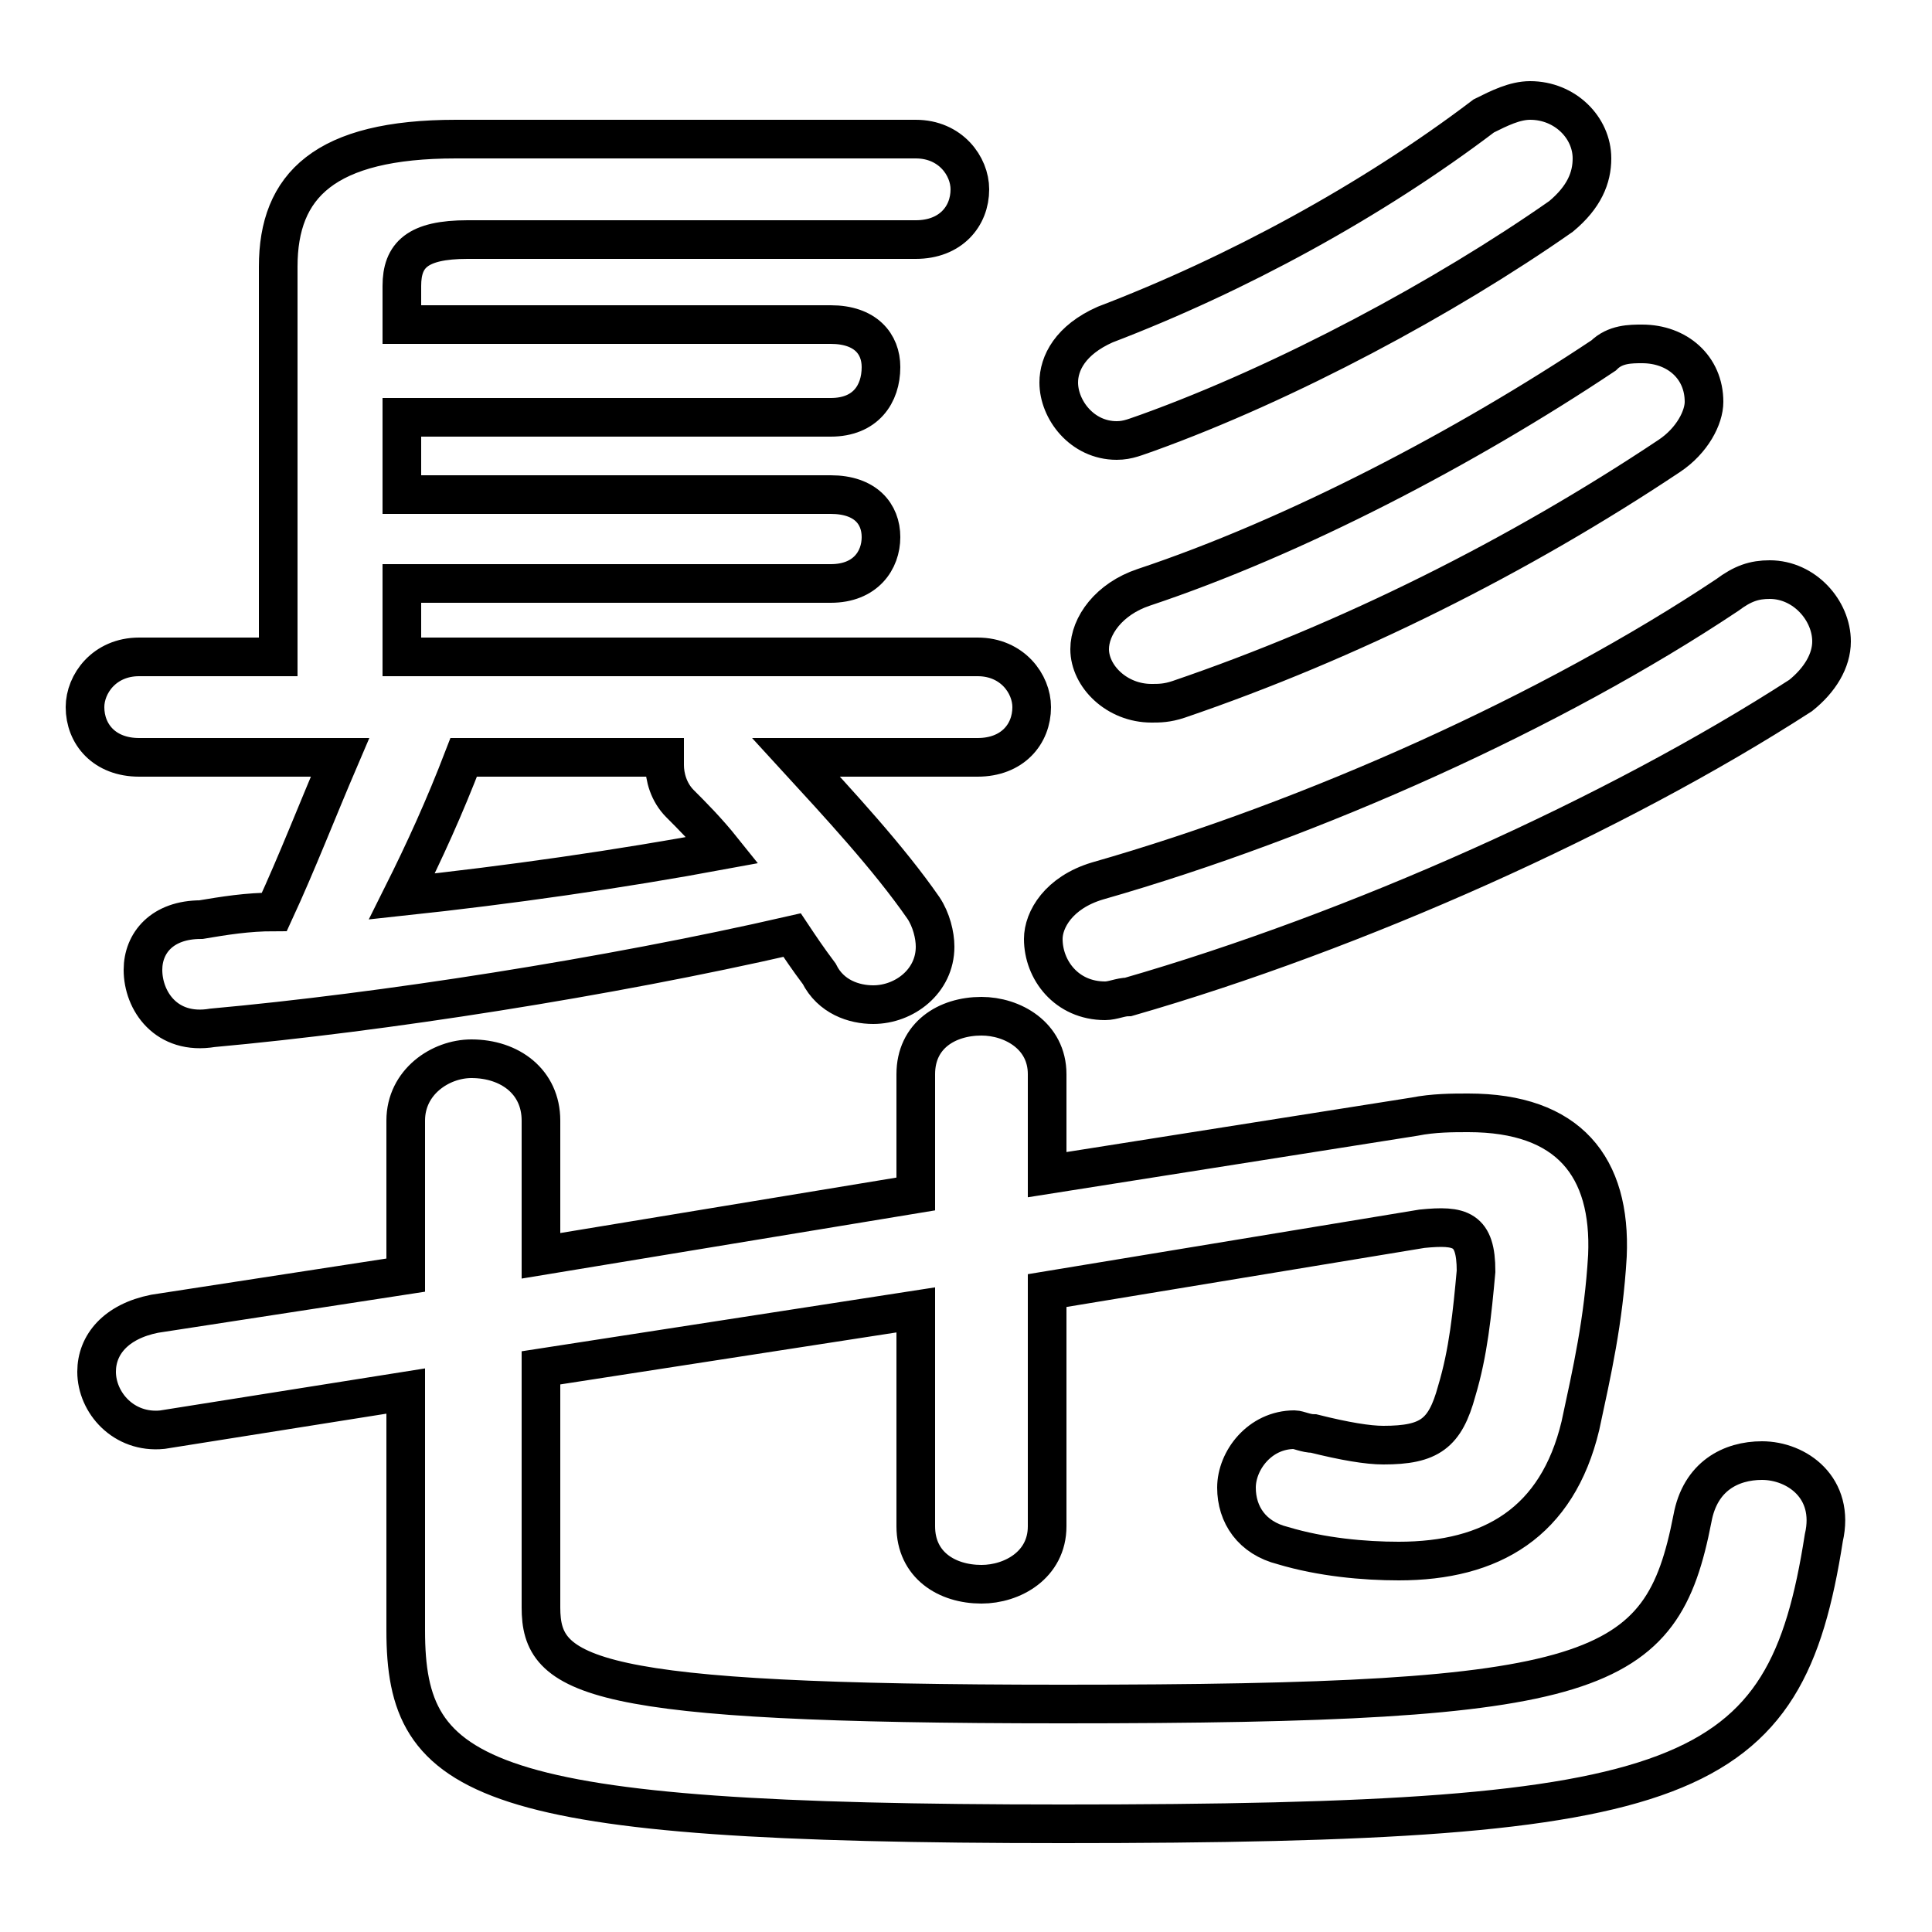 <svg xmlns="http://www.w3.org/2000/svg" viewBox="0 -44.0 50.0 50.0">
    <rect x="0" y="-44.0" width="50.0" height="50.0" fill="#808080" stroke="none"/>
    <g transform="scale(1, -1)">
        <!-- ボディの枠 -->
        <rect x="0" y="-6.0" width="50.0" height="50.0"
            stroke="white" fill="white"/>
        <!-- グリフ座標系の原点 -->
        <circle cx="0" cy="0" r="5" fill="white"/>
        <!-- グリフのアウトライン -->
        <g style="fill:none;stroke:#000000;stroke-width:1;">
<path d="M 25.3 24.4 C 26.2 24.4 26.7 25.0 26.7 25.7 C 26.7 26.3 26.2 27.0 25.3 27.0 L 10.4 27.0 L 10.4 28.9 L 21.5 28.9 C 22.4 28.9 22.8 29.5 22.8 30.1 C 22.8 30.7 22.4 31.2 21.5 31.2 L 10.4 31.2 L 10.4 33.2 L 21.5 33.2 C 22.4 33.2 22.8 33.8 22.8 34.5 C 22.8 35.1 22.4 35.6 21.5 35.6 L 10.4 35.6 L 10.4 36.6 C 10.4 37.4 10.8 37.8 12.1 37.8 L 23.7 37.8 C 24.6 37.8 25.1 38.4 25.1 39.1 C 25.1 39.7 24.6 40.4 23.7 40.4 L 11.8 40.4 C 8.4 40.4 7.2 39.2 7.2 37.1 L 7.2 27.0 L 3.6 27.0 C 2.7 27.0 2.2 26.3 2.2 25.7 C 2.2 25.0 2.7 24.4 3.6 24.4 L 8.8 24.4 C 8.2 23.0 7.7 21.7 7.1 20.4 C 6.4 20.4 5.8 20.3 5.2 20.2 C 4.2 20.2 3.7 19.6 3.7 18.9 C 3.7 18.1 4.3 17.2 5.5 17.4 C 9.9 17.8 15.7 18.7 20.5 19.8 C 20.7 19.5 20.9 19.2 21.2 18.8 C 21.5 18.2 22.1 18.0 22.6 18.0 C 23.4 18.0 24.2 18.6 24.2 19.5 C 24.2 19.8 24.1 20.2 23.9 20.5 C 23.0 21.8 21.7 23.2 20.6 24.4 Z M 17.2 24.4 L 17.2 24.2 C 17.2 23.9 17.3 23.5 17.6 23.2 C 17.9 22.9 18.3 22.5 18.7 22.0 C 16.0 21.5 13.2 21.1 10.4 20.8 C 11.0 22.0 11.5 23.1 12.0 24.4 Z M 14.0 8.6 L 23.7 10.1 L 23.7 4.5 C 23.7 3.5 24.5 3.0 25.4 3.0 C 26.2 3.0 27.1 3.5 27.1 4.5 L 27.1 10.6 L 36.8 12.2 C 37.8 12.3 38.2 12.2 38.2 11.1 C 38.1 10.0 38.0 9.0 37.7 8.0 C 37.4 6.9 37.0 6.6 35.8 6.6 C 35.4 6.6 34.8 6.7 34.0 6.9 C 33.8 6.9 33.6 7.0 33.5 7.0 C 32.6 7.0 32.0 6.2 32.0 5.5 C 32.0 4.8 32.4 4.2 33.2 4.0 C 34.2 3.7 35.3 3.6 36.2 3.6 C 38.6 3.6 40.3 4.6 40.9 7.1 C 41.2 8.5 41.5 9.8 41.6 11.5 C 41.7 13.8 40.6 15.2 38.0 15.2 C 37.6 15.2 37.1 15.2 36.6 15.1 L 27.1 13.6 L 27.1 16.2 C 27.1 17.2 26.2 17.7 25.4 17.7 C 24.5 17.7 23.7 17.2 23.7 16.2 L 23.7 13.1 L 14.0 11.5 L 14.0 15.0 C 14.0 16.0 13.2 16.6 12.2 16.6 C 11.4 16.6 10.5 16.0 10.5 15.0 L 10.5 11.0 L 4.0 10.0 C 3.0 9.8 2.5 9.2 2.5 8.5 C 2.5 7.7 3.2 6.9 4.2 7.0 L 10.5 8.0 L 10.5 1.8 C 10.5 -2.1 12.4 -3.2 27.5 -3.2 C 43.8 -3.2 46.2 -2.2 47.2 4.2 C 47.5 5.5 46.5 6.2 45.6 6.2 C 44.8 6.2 44.0 5.8 43.8 4.7 C 43.0 0.6 41.4 -0.1 27.5 -0.1 C 15.2 -0.1 14.0 0.6 14.0 2.4 Z M 38.4 41.0 C 35.5 38.8 32.0 36.9 28.6 35.6 C 27.7 35.2 27.4 34.6 27.4 34.1 C 27.4 33.4 28.0 32.6 28.9 32.6 C 29.2 32.6 29.4 32.7 29.7 32.8 C 33.3 34.1 37.4 36.3 40.4 38.4 C 41.0 38.9 41.2 39.4 41.2 39.9 C 41.2 40.7 40.5 41.4 39.6 41.4 C 39.2 41.4 38.8 41.2 38.4 41.0 Z M 41.5 34.8 C 37.9 32.4 33.5 30.1 29.6 28.8 C 28.7 28.5 28.2 27.8 28.2 27.2 C 28.2 26.5 28.9 25.8 29.8 25.8 C 30.0 25.8 30.2 25.8 30.5 25.9 C 34.9 27.4 39.3 29.6 43.2 32.2 C 43.8 32.6 44.1 33.2 44.1 33.6 C 44.1 34.5 43.4 35.1 42.5 35.1 C 42.2 35.1 41.8 35.1 41.5 34.8 Z M 44.7 28.6 C 40.2 25.6 34.0 22.8 28.4 21.2 C 27.4 20.9 27.0 20.2 27.0 19.7 C 27.0 18.9 27.6 18.1 28.6 18.1 C 28.8 18.1 29.0 18.2 29.2 18.2 C 35.1 19.9 41.8 22.9 46.6 26.0 C 47.1 26.4 47.4 26.9 47.4 27.4 C 47.4 28.2 46.7 29.0 45.8 29.0 C 45.4 29.0 45.1 28.9 44.7 28.6 Z"/>
</g>
</g>
</svg>